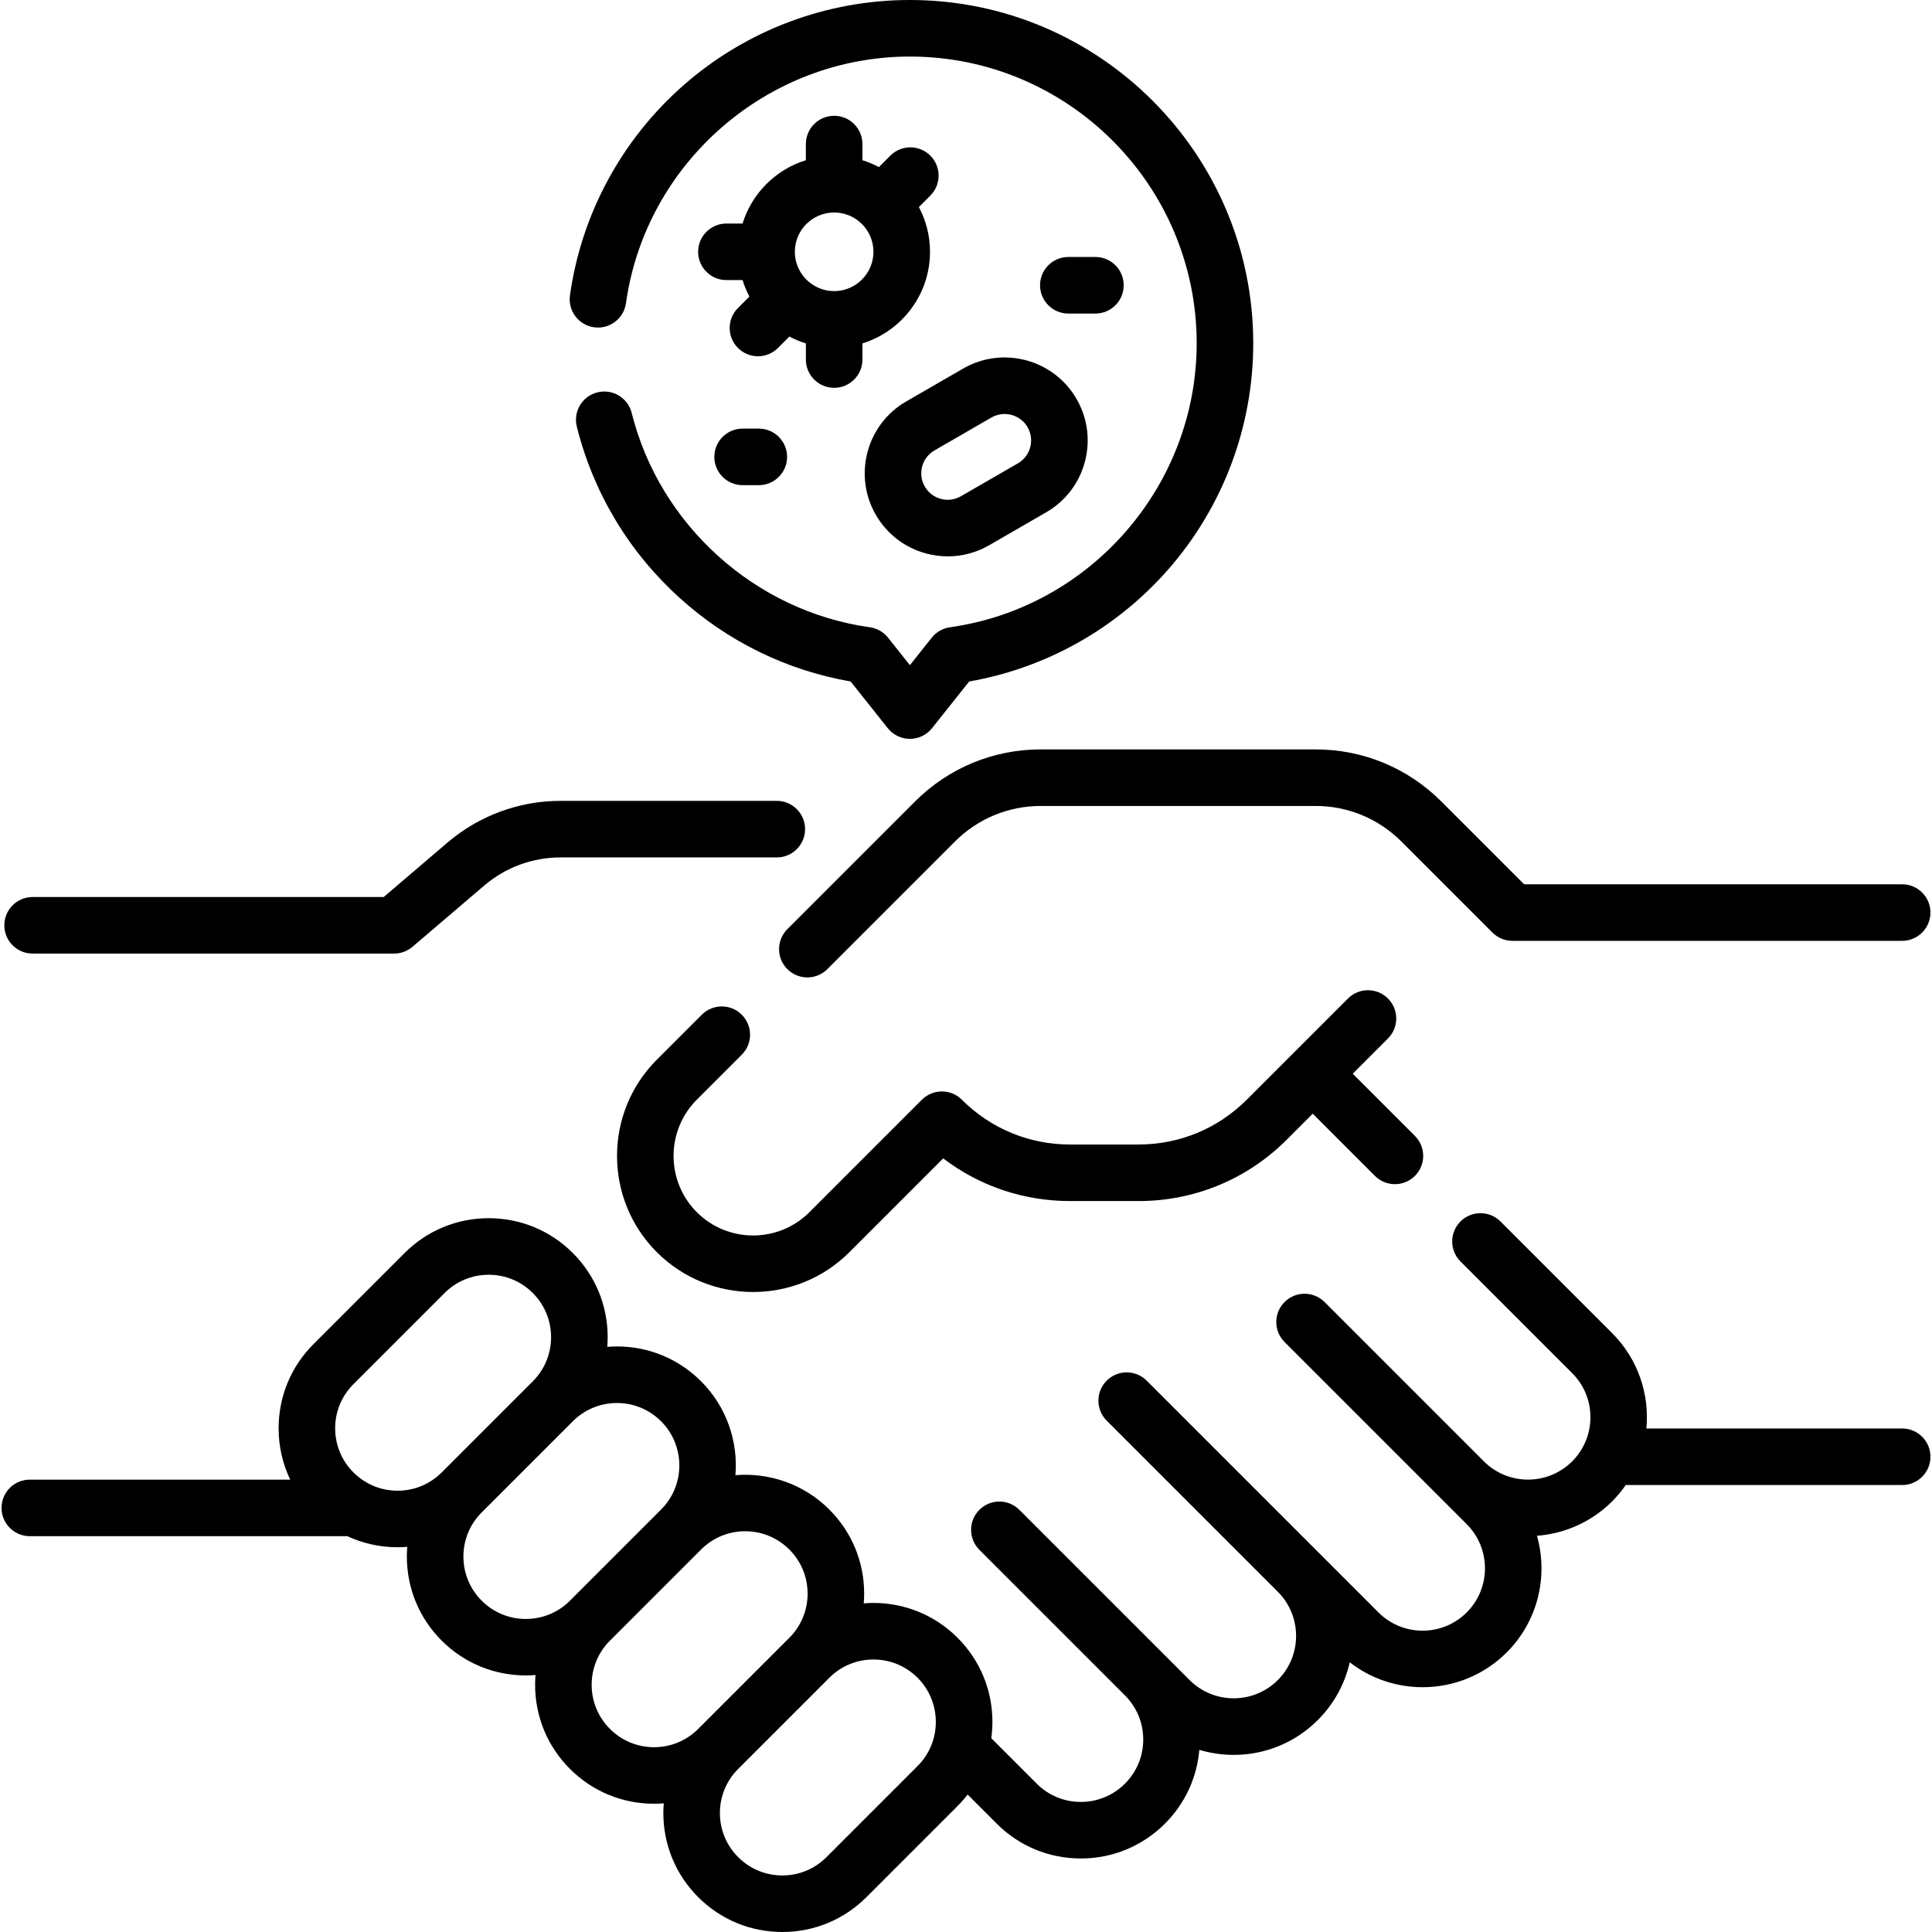 <svg id="Capa_1" enable-background="new 0 0 512.443 512.443" height="512" viewBox="0 0 512.443 512.443" width="512" xmlns="http://www.w3.org/2000/svg"><g><path d="m242.673 212.61-33.837 33.837c-2.929 2.93-2.929 7.678 0 10.607 1.464 1.464 3.384 2.196 5.303 2.196s3.839-.732 5.303-2.196l33.837-33.837c6.091-6.092 14.19-9.446 22.805-9.446h72.832c8.614 0 16.713 3.354 22.804 9.446l24.133 24.133c1.407 1.406 3.314 2.196 5.304 2.196h103.373c4.143 0 7.5-3.357 7.5-7.5s-3.357-7.5-7.5-7.5h-100.267l-21.936-21.937c-8.925-8.924-20.79-13.839-33.411-13.839h-72.832c-12.62.001-24.487 4.917-33.411 13.84z"/><path d="m196.748 279.749c2.929-2.93 2.929-7.678 0-10.607-2.929-2.928-7.678-2.928-10.606 0l-11.922 11.922c-14.079 14.079-14.079 36.988 0 51.068 7.04 7.039 16.287 10.559 25.533 10.559 9.247 0 18.494-3.52 25.534-10.559l24.887-24.888c9.621 7.346 21.32 11.322 33.632 11.322h18.198c14.843 0 28.795-5.779 39.288-16.272l6.898-6.898 16.495 16.496c1.465 1.465 3.384 2.197 5.304 2.197 1.919 0 3.839-.732 5.303-2.196 2.93-2.929 2.93-7.678.001-10.606l-16.496-16.497 9.343-9.343c2.929-2.93 2.929-7.678 0-10.607-2.93-2.928-7.678-2.928-10.607 0l-26.848 26.849c-7.659 7.66-17.845 11.879-28.681 11.879h-18.198c-10.835 0-21.021-4.219-28.681-11.88-1.406-1.406-3.314-2.196-5.303-2.196s-3.897.79-5.303 2.196l-29.837 29.838c-8.231 8.23-21.624 8.229-29.854.001-8.231-8.231-8.231-21.624 0-29.854z"/><path d="m504.53 378.893h-67.842c.852-9.043-2.176-18.387-9.086-25.297l-29.616-29.616c-2.93-2.928-7.678-2.928-10.607 0-2.929 2.93-2.929 7.678 0 10.607l29.616 29.616c3.127 3.126 4.849 7.283 4.849 11.705 0 4.421-1.722 8.578-4.848 11.704-6.454 6.454-16.957 6.454-23.409 0l-42.262-42.262c-2.93-2.928-7.678-2.928-10.607 0-2.929 2.93-2.929 7.678 0 10.607l30.769 30.769c.003.003.006.007.009.01l17.535 17.535c6.454 6.454 6.454 16.955 0 23.409-6.454 6.456-16.957 6.454-23.409 0l-16.062-16.06c-.007-.007-.013-.014-.02-.021l-12.705-12.704-32.688-32.688c-2.93-2.928-7.678-2.928-10.607 0-2.929 2.93-2.929 7.678 0 10.607l45.413 45.413c6.435 6.456 6.429 16.941-.018 23.389-6.452 6.455-16.955 6.456-23.409 0l-6.536-6.536-38.613-38.613c-2.93-2.928-7.678-2.928-10.607 0-2.929 2.93-2.929 7.678 0 10.607l38.613 38.613c3.127 3.126 4.849 7.283 4.849 11.704 0 4.422-1.722 8.579-4.849 11.706-3.126 3.126-7.282 4.848-11.704 4.848-4.421 0-8.578-1.722-11.704-4.849l-12.047-12.047c.194-1.424.3-2.869.3-4.331 0-8.429-3.282-16.353-9.242-22.313-5.959-5.959-13.883-9.241-22.312-9.241-.865 0-1.722.043-2.574.112.068-.852.112-1.71.112-2.574 0-8.429-3.282-16.352-9.242-22.312-6.81-6.81-15.982-9.843-24.903-9.114.729-8.92-2.305-18.093-9.114-24.902-5.959-5.96-13.883-9.242-22.311-9.242-.865 0-1.722.043-2.574.112.068-.852.112-1.71.112-2.574 0-8.429-3.282-16.353-9.242-22.312-5.959-5.96-13.883-9.242-22.311-9.242-8.429 0-16.352 3.282-22.312 9.241l-24.172 24.172c-5.96 5.96-9.242 13.884-9.242 22.312 0 4.793 1.064 9.422 3.076 13.62h-69.064c-4.142 0-7.5 3.357-7.5 7.5s3.358 7.5 7.5 7.5h84.223c4.118 1.919 8.639 2.934 13.317 2.934.865 0 1.722-.043 2.574-.112-.068.852-.112 1.71-.112 2.574 0 8.429 3.282 16.352 9.242 22.312 6.152 6.151 14.23 9.227 22.312 9.227.859 0 1.719-.042 2.576-.112-.069.857-.113 1.72-.113 2.59 0 8.428 3.282 16.352 9.242 22.311 5.959 5.96 13.883 9.242 22.311 9.242.865 0 1.722-.043 2.574-.112-.068.852-.112 1.71-.112 2.574 0 8.429 3.282 16.353 9.242 22.312 5.959 5.96 13.883 9.242 22.311 9.242 8.429 0 16.352-3.282 22.312-9.241l24.172-24.172c.963-.963 1.847-1.981 2.668-3.04l7.714 7.714c5.96 5.959 13.884 9.241 22.312 9.241 8.429 0 16.353-3.282 22.312-9.241 5.308-5.309 8.485-12.178 9.117-19.573 2.921.878 5.987 1.334 9.123 1.334 8.429 0 16.353-3.282 22.313-9.241 4.273-4.273 7.16-9.56 8.458-15.314 5.666 4.398 12.494 6.606 19.328 6.606 8.08 0 16.16-3.075 22.312-9.227 8.364-8.364 11.034-20.293 8.025-30.941 7.27-.544 14.39-3.582 19.938-9.128 1.354-1.354 2.551-2.806 3.607-4.327h73.321c4.143 0 7.5-3.357 7.5-7.5s-3.359-7.5-7.502-7.5zm-399.077 16.502c-2.76 0-5.418-.672-7.786-1.937-.057-.032-.111-.069-.169-.1-1.359-.747-2.624-1.684-3.751-2.812-3.126-3.126-4.849-7.283-4.849-11.705 0-4.421 1.722-8.578 4.849-11.704l24.172-24.172v-.001c3.126-3.126 7.283-4.848 11.705-4.848 4.421 0 8.578 1.722 11.705 4.849 6.454 6.454 6.454 16.955 0 23.409l-24.172 24.173c-3.126 3.126-7.283 4.848-11.704 4.848zm22.311 29.167c-3.126-3.126-4.848-7.282-4.848-11.704 0-4.421 1.722-8.578 4.848-11.704l24.172-24.172c3.126-3.127 7.284-4.849 11.705-4.849s8.578 1.722 11.705 4.849c6.454 6.454 6.454 16.955 0 23.409l-24.171 24.171c-3.126 3.127-7.284 4.849-11.705 4.849s-8.58-1.723-11.706-4.849zm45.721 38.865c-4.421 0-8.578-1.722-11.705-4.849-3.126-3.126-4.849-7.283-4.849-11.704 0-4.422 1.722-8.578 4.849-11.704l24.171-24.172c3.126-3.127 7.284-4.849 11.705-4.849s8.579 1.722 11.705 4.849c3.126 3.126 4.848 7.282 4.848 11.704 0 4.421-1.722 8.578-4.848 11.704l-24.172 24.172c-3.125 3.127-7.283 4.849-11.704 4.849zm69.893 4.996-24.172 24.173c-3.126 3.126-7.283 4.848-11.705 4.848-4.421 0-8.578-1.722-11.705-4.849-3.126-3.126-4.849-7.283-4.849-11.705 0-4.421 1.722-8.578 4.849-11.704l24.172-24.172v-.001c3.126-3.126 7.283-4.848 11.705-4.848s8.579 1.722 11.705 4.849c6.454 6.454 6.454 16.955 0 23.409z"/><path d="m8.648 252.926h95.885c1.785 0 3.511-.637 4.869-1.795l19.066-16.272c5.621-4.797 12.786-7.438 20.174-7.438h57.397c4.142 0 7.5-3.357 7.5-7.5s-3.358-7.5-7.5-7.5h-57.397c-10.955 0-21.577 3.917-29.912 11.028l-16.962 14.478h-93.12c-4.142 0-7.5 3.357-7.5 7.5s3.358 7.499 7.5 7.499z"/><path d="m221.248 30.712c-4.142 0-7.5 3.357-7.5 7.5v4.281c-7.998 2.474-14.321 8.797-16.795 16.796h-4.281c-4.142 0-7.5 3.357-7.5 7.5s3.358 7.5 7.5 7.5h4.281c.471 1.522 1.085 2.982 1.82 4.368l-3.034 3.034c-2.929 2.93-2.929 7.678 0 10.607 1.464 1.464 3.384 2.196 5.303 2.196s3.839-.732 5.303-2.196l3.035-3.035c1.386.735 2.846 1.349 4.369 1.82v4.281c0 4.143 3.358 7.5 7.5 7.5s7.5-3.357 7.5-7.5v-4.281c10.37-3.208 17.925-12.885 17.925-24.295 0-4.285-1.07-8.323-2.95-11.869l3.035-3.035c2.929-2.929 2.928-7.678 0-10.606-2.93-2.928-7.677-2.929-10.607.001l-3.034 3.034c-1.386-.735-2.846-1.349-4.369-1.82v-4.281c-.001-4.143-3.359-7.5-7.501-7.5zm0 46.501c-5.749 0-10.425-4.677-10.425-10.425 0-5.749 4.677-10.426 10.425-10.426s10.425 4.677 10.425 10.426c0 5.748-4.677 10.425-10.425 10.425z"/><path d="m157.566 86.811c4.1.563 7.893-2.286 8.467-6.388 5.221-37.297 37.596-65.423 75.309-65.423 41.943 0 76.066 34.123 76.066 76.066 0 37.719-28.131 70.095-65.436 75.31-1.905.267-3.635 1.254-4.832 2.759l-5.799 7.292-5.799-7.292c-1.197-1.505-2.927-2.492-4.832-2.759-30.355-4.243-55.738-27.088-63.162-56.847-1.002-4.019-5.074-6.461-9.092-5.462-4.019 1.003-6.464 5.074-5.461 9.093 4.376 17.543 13.814 33.259 27.294 45.45 12.814 11.59 28.432 19.21 45.332 22.148l9.85 12.386c1.423 1.789 3.584 2.831 5.87 2.831s4.447-1.042 5.87-2.831l9.851-12.387c20.382-3.555 39.026-14.02 52.77-29.686 14.559-16.596 22.576-37.906 22.576-60.006 0-50.212-40.853-91.065-91.066-91.065-22.098 0-43.406 8.016-60.001 22.57-16.434 14.415-27.146 34.222-30.163 55.772-.574 4.103 2.286 7.894 6.388 8.469z"/><path d="m290.547 83.165c4.143 0 7.5-3.357 7.5-7.5s-3.357-7.5-7.5-7.5h-7.184c-4.143 0-7.5 3.357-7.5 7.5s3.357 7.5 7.5 7.5z"/><path d="m255.469 97.755-15.109 8.724c-10.512 6.07-14.126 19.562-8.058 30.074 2.94 5.093 7.688 8.735 13.368 10.258 1.897.508 3.821.759 5.733.759 3.815 0 7.581-1 10.973-2.959l15.108-8.723c5.093-2.94 8.736-7.688 10.258-13.368 1.522-5.681.741-11.613-2.199-16.706-6.07-10.512-19.561-14.13-30.074-8.059zm17.084 15.558c.938 1.623 1.186 3.514.701 5.323-.485 1.811-1.646 3.323-3.27 4.261l-15.108 8.723c-1.624.937-3.514 1.188-5.324.701-1.81-.485-3.323-1.646-4.259-3.269-1.935-3.35-.782-7.649 2.567-9.584l15.108-8.724c1.103-.636 2.307-.938 3.496-.938 2.427.002 4.792 1.259 6.089 3.507z"/><path d="m196.97 113.683c-4.142 0-7.5 3.357-7.5 7.5s3.358 7.5 7.5 7.5h4.297c4.142 0 7.5-3.357 7.5-7.5s-3.358-7.5-7.5-7.5z"/></g></svg>